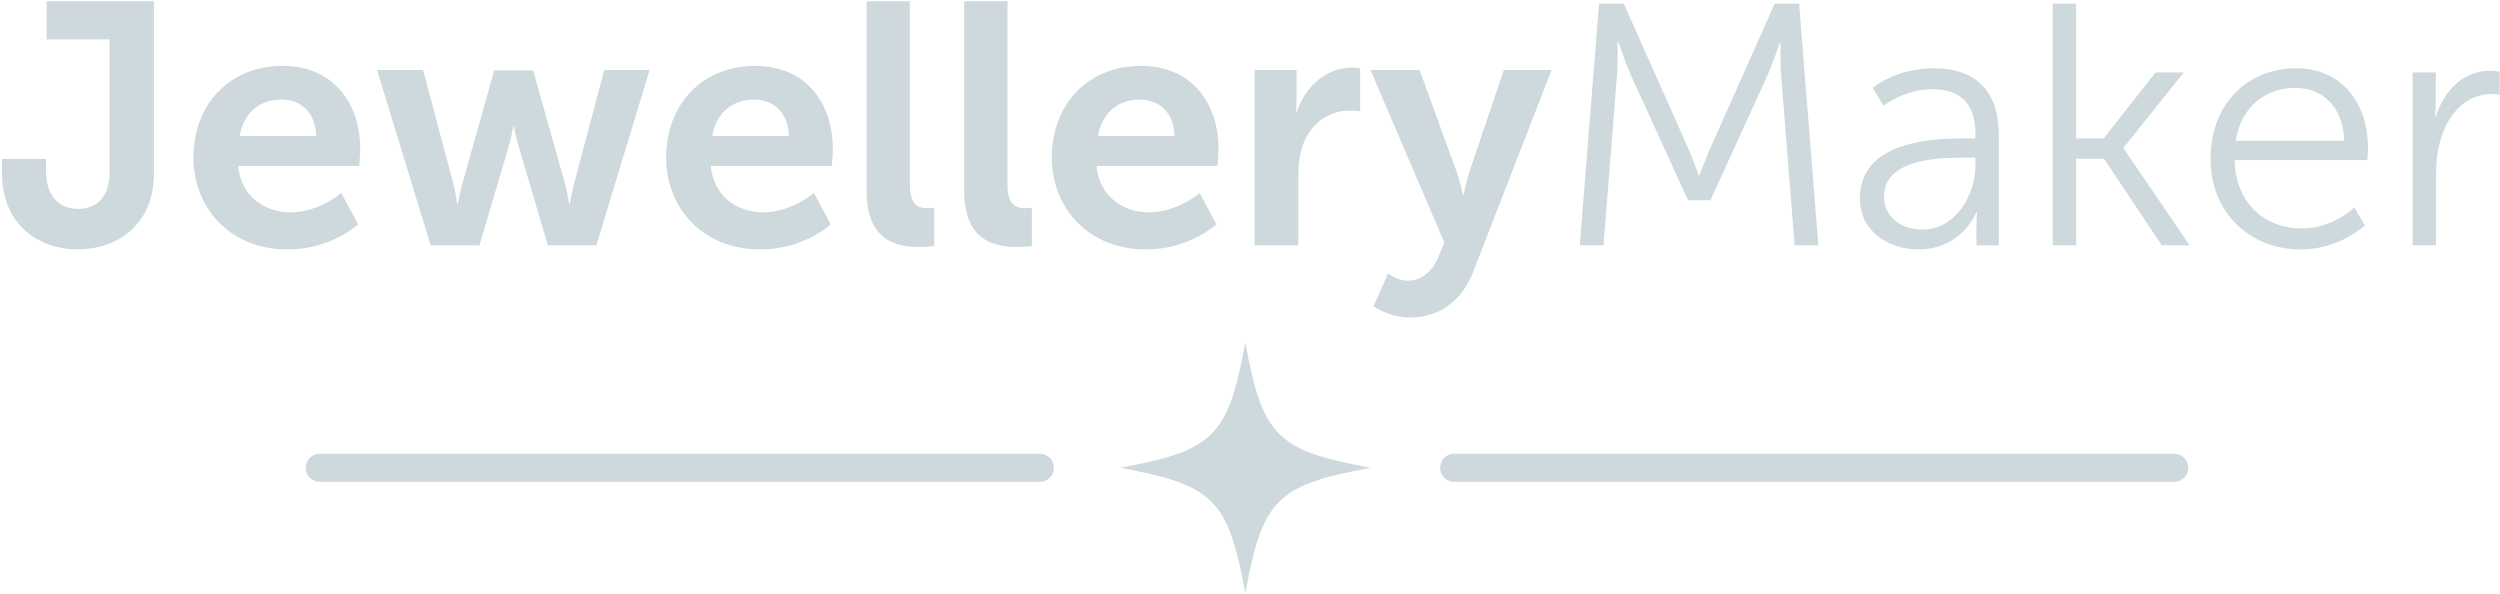 <svg xmlns="http://www.w3.org/2000/svg" fill="none" viewBox="0 0 800 190"><path fill="#ced9dd" d="M.64 50.89h14.08v3.63c0 9.24 5.06 12.32 10.34 12.32s10.01-3.19 10.01-11.66V12.61H14.94V.4h34.32v55c0 17.05-12.32 24.42-24.42 24.42S.64 72.23.64 55.4zM90.4 21.08c16.17 0 24.86 11.77 24.86 26.62 0 1.65-.33 5.39-.33 5.39H76.21c.88 9.79 8.47 14.85 16.83 14.85 9.02 0 16.17-6.16 16.17-6.16l5.39 10.01s-8.58 8.03-22.55 8.03c-18.59 0-30.14-13.42-30.14-29.37 0-17.27 11.77-29.37 28.49-29.37m10.78 22.44c-.22-7.59-4.95-11.66-11.11-11.66-7.15 0-12.1 4.4-13.42 11.66zM120.65 22.4h14.74l9.79 36.85c.77 2.97 1.1 5.94 1.1 5.94h.22s.55-2.97 1.32-5.94l10.34-36.74h12.43l10.34 36.74c.77 2.97 1.21 5.94 1.21 5.94h.22s.44-2.97 1.21-5.94l9.79-36.85h14.52l-17.05 56.1h-15.51l-9.46-32.01c-.88-2.97-1.43-6.05-1.43-6.05h-.22s-.44 3.08-1.32 6.05l-9.46 32.01h-15.62zM241.65 21.08c16.17 0 24.86 11.77 24.86 26.62 0 1.65-.33 5.39-.33 5.39h-38.72c.88 9.79 8.47 14.85 16.83 14.85 9.02 0 16.17-6.16 16.17-6.16l5.39 10.01s-8.58 8.03-22.55 8.03c-18.59 0-30.14-13.42-30.14-29.37 0-17.27 11.77-29.37 28.49-29.37m10.78 22.44c-.22-7.59-4.95-11.66-11.11-11.66-7.15 0-12.1 4.4-13.42 11.66zM277.29.4h13.86v58.52c0 6.16 2.09 7.7 5.72 7.7 1.1 0 2.09-.11 2.09-.11v12.21s-2.09.33-4.4.33c-7.7 0-17.27-1.98-17.27-18.04zM308.53.4h13.86v58.52c0 6.16 2.09 7.7 5.72 7.7 1.1 0 2.09-.11 2.09-.11v12.21s-2.09.33-4.4.33c-7.7 0-17.27-1.98-17.27-18.04zM365.07 21.08c16.17 0 24.86 11.77 24.86 26.62 0 1.65-.33 5.39-.33 5.39h-38.72c.88 9.79 8.47 14.85 16.83 14.85 9.02 0 16.17-6.16 16.17-6.16l5.39 10.01s-8.58 8.03-22.55 8.03c-18.59 0-30.14-13.42-30.14-29.37 0-17.27 11.77-29.37 28.49-29.37m10.78 22.44c-.22-7.59-4.95-11.66-11.11-11.66-7.15 0-12.1 4.4-13.42 11.66zM401.48 22.4h13.42v9.68c0 2.09-.22 3.96-.22 3.96h.22c2.53-8.03 9.24-14.41 17.82-14.41 1.32 0 2.53.22 2.53.22V35.6s-1.43-.22-3.3-.22c-5.94 0-12.65 3.41-15.29 11.77-.88 2.75-1.21 5.83-1.21 9.13V78.5h-13.97zM444.15 87.52s3.08 2.31 6.27 2.31c3.85 0 7.59-2.31 9.68-7.26l2.09-4.95-23.65-55.22h15.73l11.77 32.34c1.1 2.97 2.09 7.59 2.09 7.59h.22s.88-4.4 1.87-7.37l11-32.56h15.29l-25.08 64.57c-3.96 10.23-11.77 14.63-20.24 14.63-6.71 0-11.66-3.63-11.66-3.63zM511.69 1.17h7.92l20.24 45.43c1.76 3.96 3.74 9.46 3.74 9.46h.22s2.09-5.5 3.85-9.46L567.9 1.17h7.81l6.16 77.33h-7.59l-4.29-54.12c-.33-4.18-.22-10.78-.22-10.78h-.22s-2.31 6.82-4.07 10.78l-18.15 39.71h-7.15l-18.15-39.71c-1.76-3.85-4.18-11-4.18-11h-.22s.11 6.82-.22 11l-4.29 54.12h-7.59zM629.06 44.29h3.08v-1.43c0-10.67-5.83-14.3-13.75-14.3-9.13 0-15.62 5.28-15.62 5.28l-3.52-5.72s7.26-6.27 19.69-6.27c13.31 0 20.68 7.37 20.68 21.23V78.5h-7.15v-6.05c0-2.75.22-4.62.22-4.62h-.22s-4.62 11.99-18.48 11.99c-9.24 0-18.81-5.39-18.81-16.39 0-18.7 24.31-19.14 33.88-19.14M615.2 73.44c10.56 0 16.94-11 16.94-20.57v-2.42h-3.19c-8.69 0-26.07.33-26.07 12.54 0 5.17 4.07 10.45 12.32 10.45M656.89 1.17h7.48v43.12h8.8l16.61-21.12h9.02l-19.25 24.09v.22l21.12 31.02h-8.91l-18.48-27.72h-8.91V78.5h-7.48zM734.66 21.85c15.29 0 23.1 11.77 23.1 25.52 0 1.32-.22 3.85-.22 3.85h-42.46c.33 14.19 10.01 21.89 21.45 21.89 10.12 0 16.83-6.71 16.83-6.71l3.41 5.72s-8.03 7.7-20.46 7.7c-16.5 0-28.93-11.88-28.93-28.93 0-18.15 12.32-29.04 27.28-29.04m15.51 23.21c-.44-11.55-7.48-16.94-15.73-16.94-9.24 0-17.27 5.83-19.03 16.94zM772.06 23.17h7.37v9.79c0 2.42-.22 4.4-.22 4.4h.22c2.64-8.36 8.8-14.74 17.49-14.74 1.54 0 2.97.33 2.97.33v7.37s-1.32-.22-2.75-.22c-7.81 0-13.64 6.16-16.06 14.3-1.1 3.52-1.54 7.26-1.54 10.78V78.5h-7.48z"/><path stroke="#ced9dd" stroke-linecap="round" stroke-linejoin="round" stroke-width="9" d="M465.34 149.69h230.4M102.34 149.69h230.4"/><mask id="a" width="81" height="81" x="358" y="109" maskUnits="userSpaceOnUse" style="mask-type:luminance"><path fill="#fff" d="M438.62 109.58h-80.23v80.23h80.23z"/></mask><g mask="url(#a)"><path fill="#ced9dd" d="M438.61 149.69c-30.08 5.54-34.57 10.03-40.11 40.11-5.54-30.08-10.03-34.57-40.11-40.11 30.08-5.54 34.57-10.03 40.11-40.11 5.54 30.08 10.03 34.57 40.11 40.11"/></g></svg>